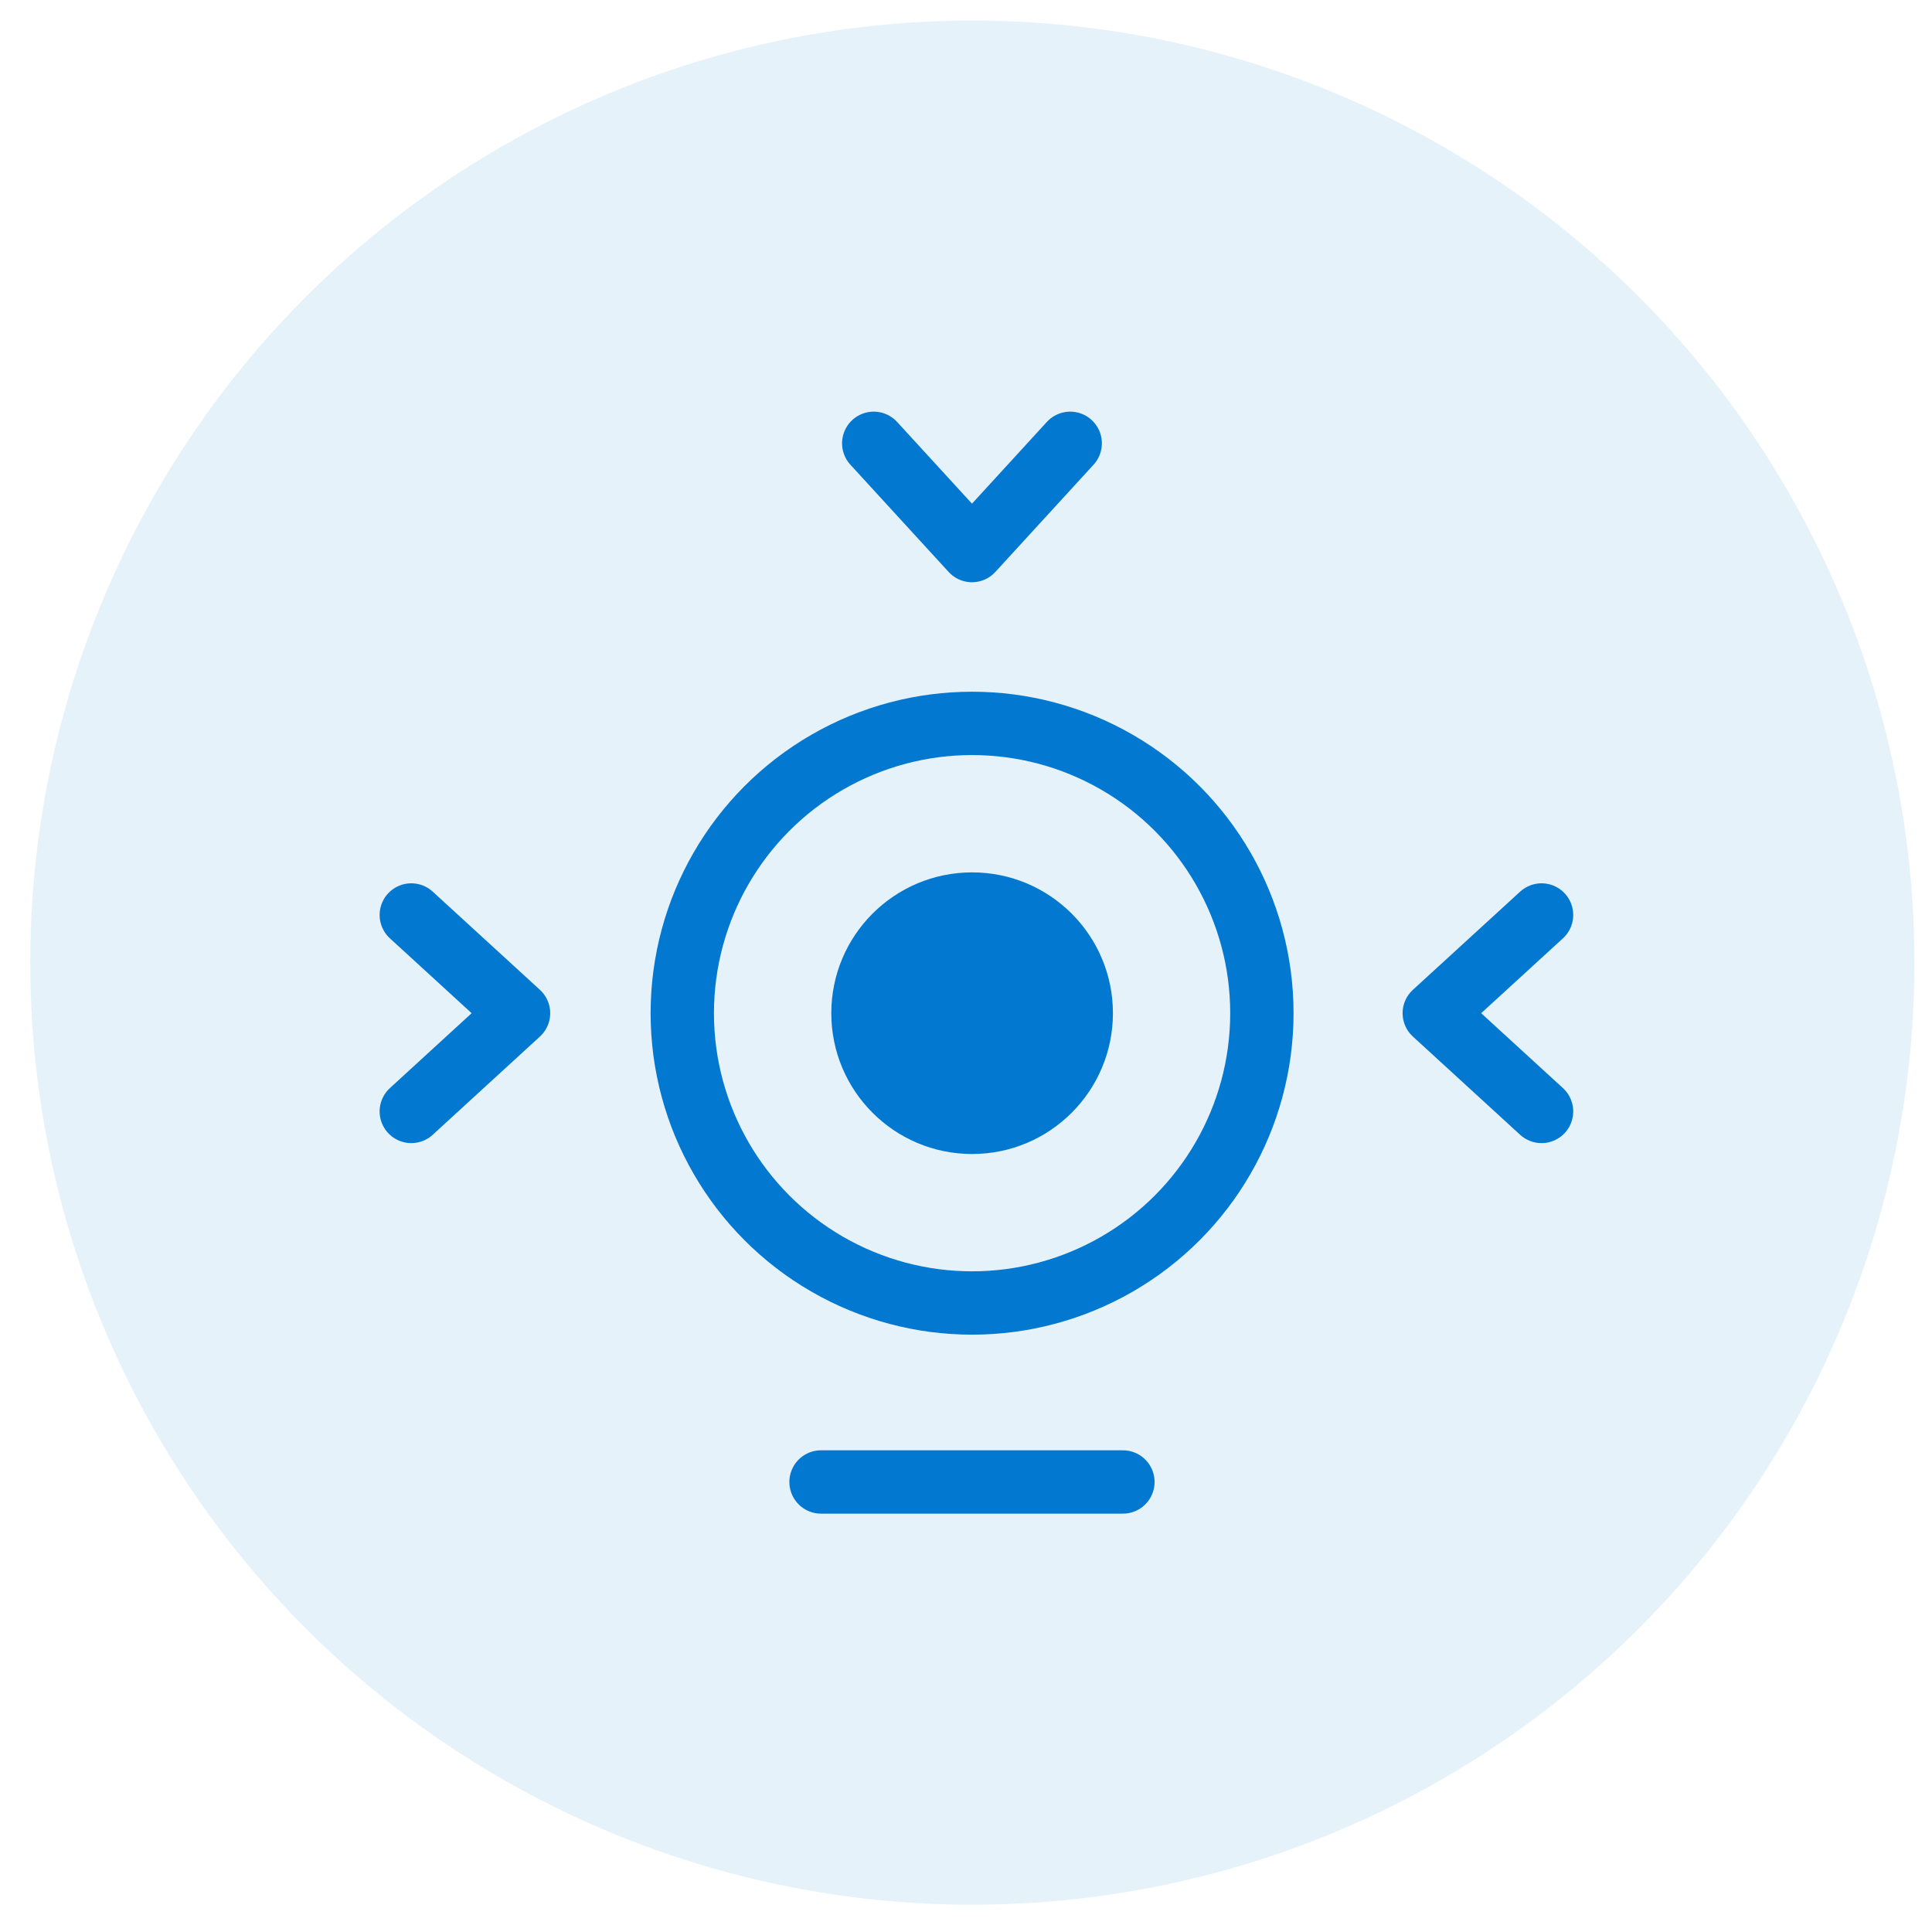 <svg width="61" height="61" viewBox="0 0 61 61" fill="none" xmlns="http://www.w3.org/2000/svg">
    <circle opacity="0.1" cx="30.7" cy="30.394" r="29.745" fill="#0278D1"/>
    <path d="M25.923 46.791H35.454" stroke="#0278D1" stroke-width="2" stroke-linecap="round" stroke-linejoin="round"/>
    <circle cx="30.692" cy="31.99" r="9.15" stroke="#0278D1" stroke-width="2"/>
    <circle cx="30.693" cy="31.99" r="4.446" fill="#0278D1"/>
    <path d="M48.672 35.092L45.285 31.99L48.672 28.889" stroke="#0278D1" stroke-width="2" stroke-linecap="round" stroke-linejoin="round"/>
    <path d="M33.79 13.997L30.689 17.383L27.587 13.997" stroke="#0278D1" stroke-width="2" stroke-linecap="round" stroke-linejoin="round"/>
    <path d="M12.986 35.092L16.372 31.99L12.986 28.889" stroke="#0278D1" stroke-width="2" stroke-linecap="round" stroke-linejoin="round"/>
</svg>
